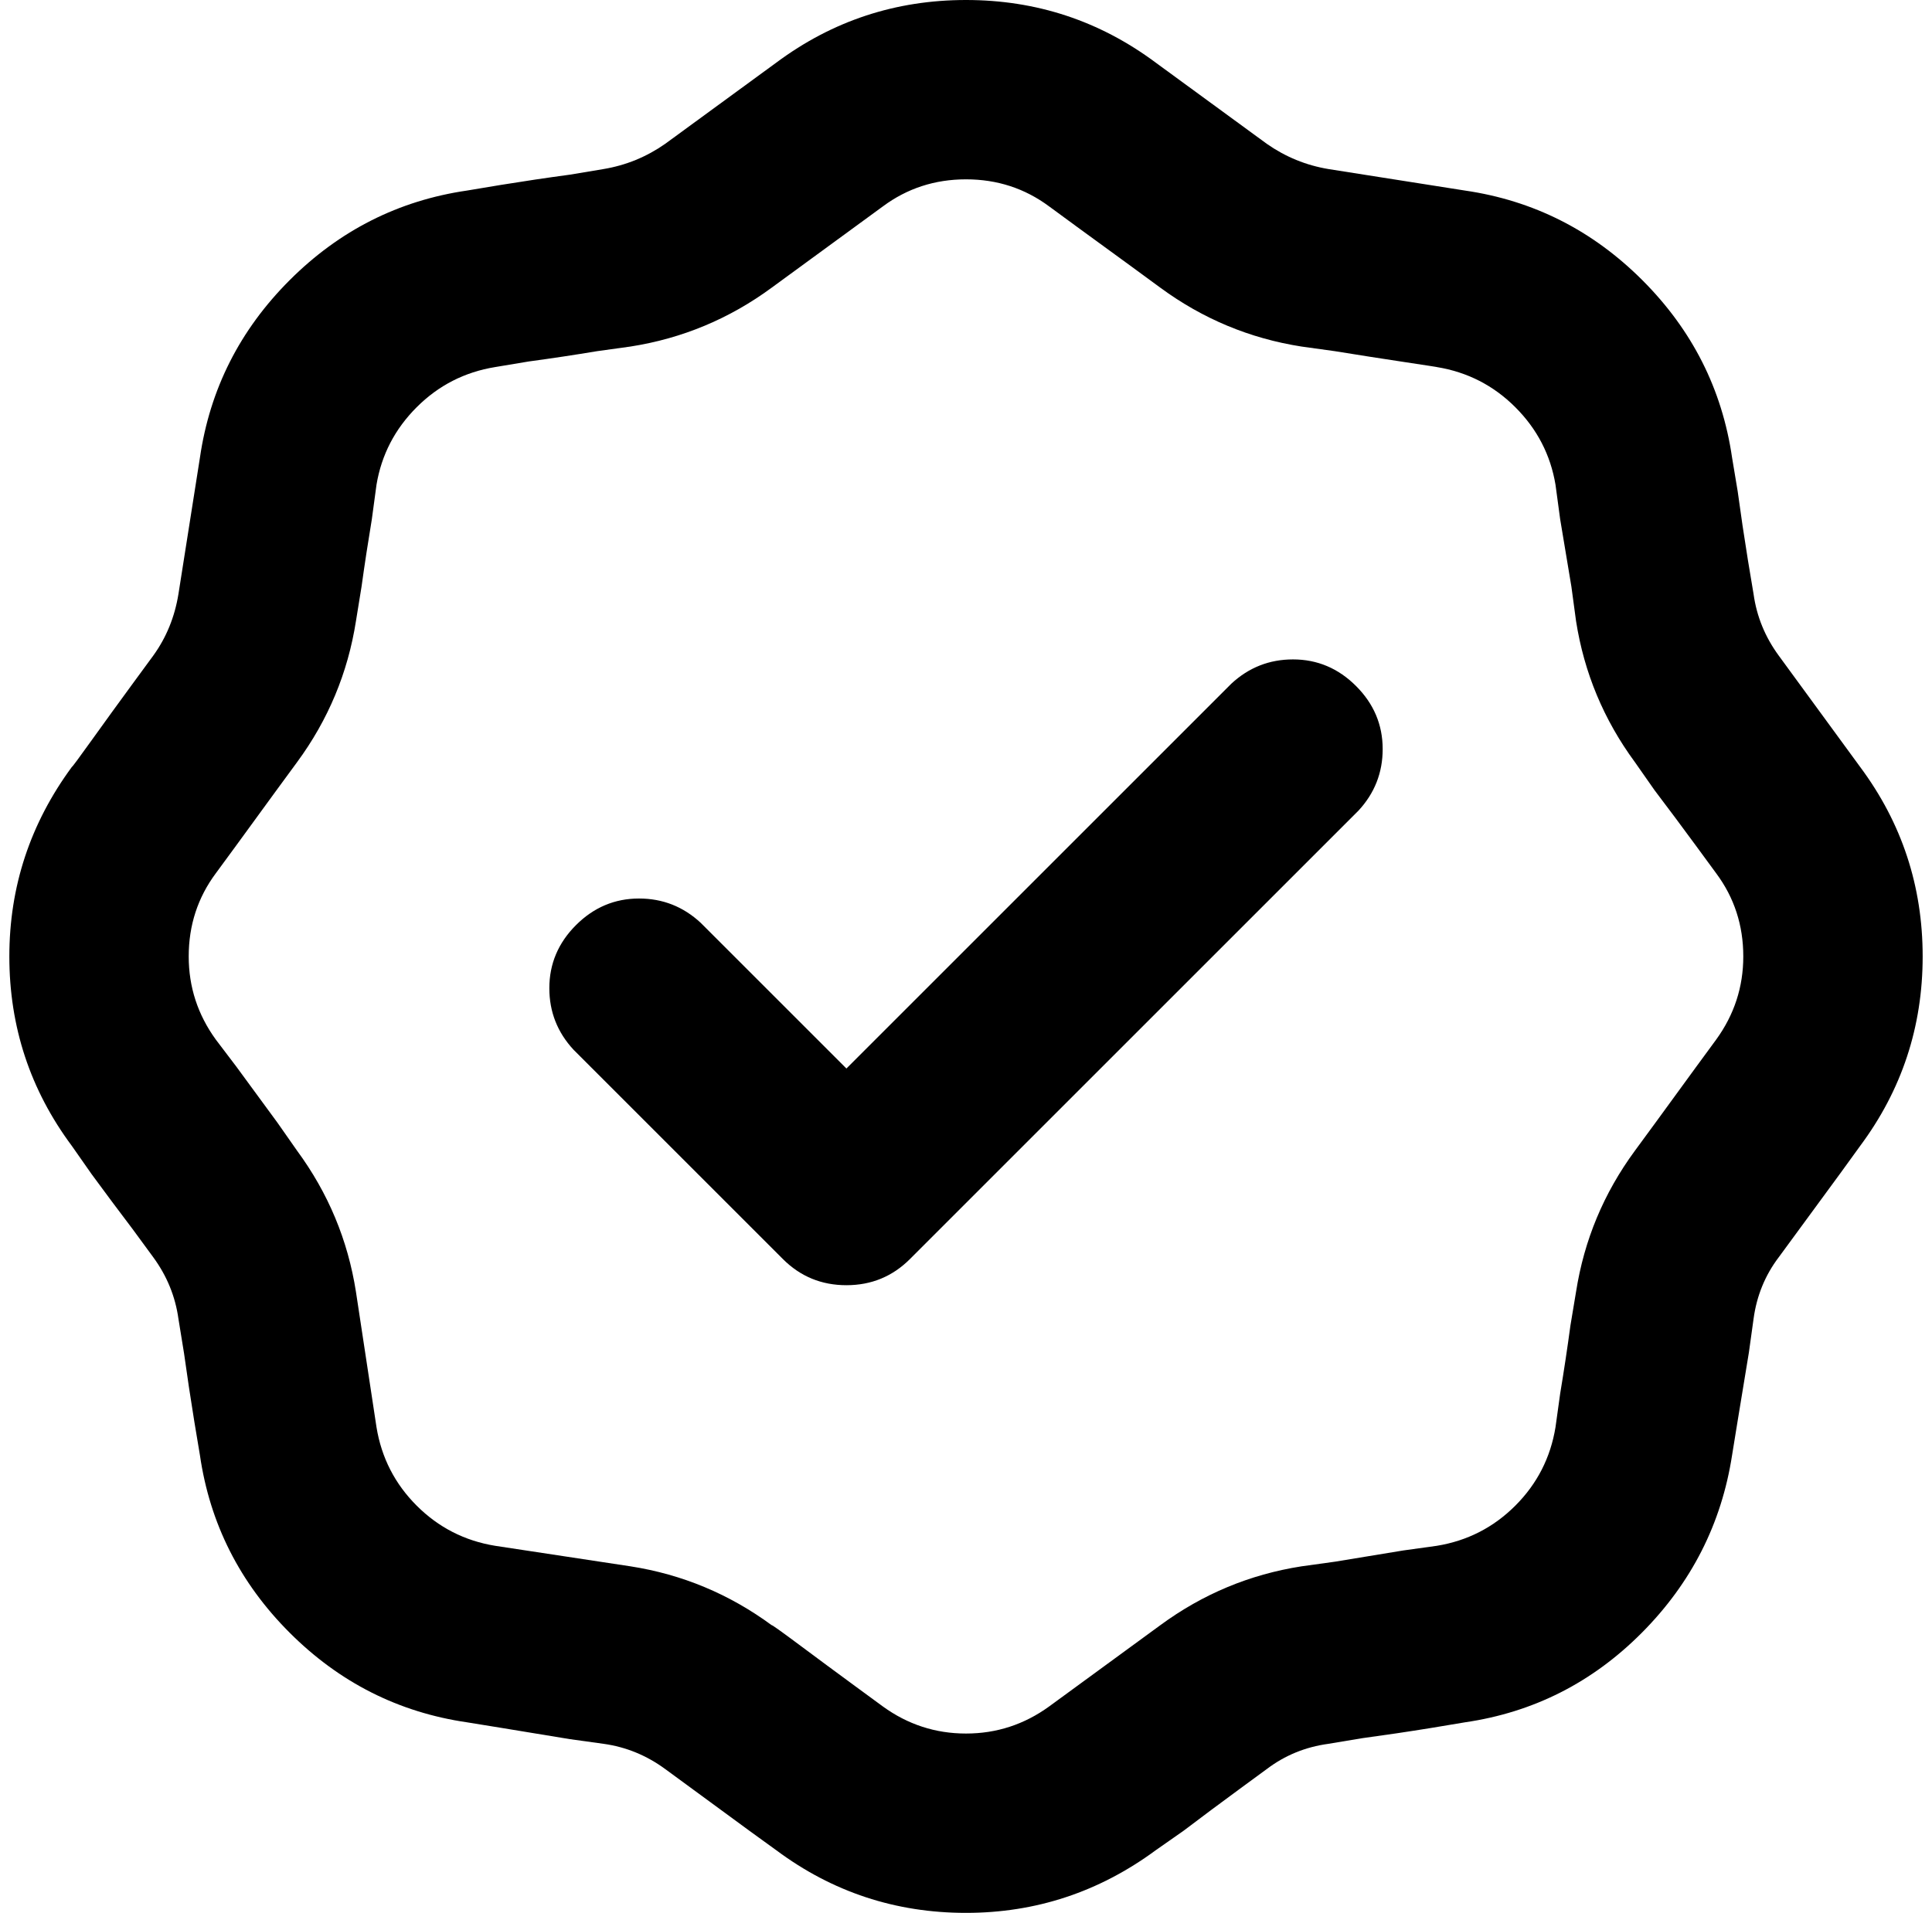<?xml version="1.0" standalone="no"?>
<!DOCTYPE svg PUBLIC "-//W3C//DTD SVG 1.1//EN" "http://www.w3.org/Graphics/SVG/1.1/DTD/svg11.dtd" >
<svg xmlns="http://www.w3.org/2000/svg" xmlns:xlink="http://www.w3.org/1999/xlink" version="1.1" viewBox="-10 0 2068 2048">
   <path fill="currentColor"
d="M1227 67l119 87q30 21 66 27l146 23q110 16 190 96t96 190l6 36q5 37 11 74l6 36q5 36 27 66l87 119q67 90 67 203t-67 203l-21 29l-44 60l-22 30q-22 29 -27 66l-5 36q-6 37 -12 73l-6 37q-17 110 -96.5 190t-189.5 96l-36 6q-37 6 -74 11l-36 6q-37 5 -66 27l-30 22
q-30 22 -59 44l-30 21q-91 67 -203 67q-113 0 -203 -67l-29 -21l-60 -44l-30 -22q-30 -22 -66 -27l-36 -5q-37 -6 -73 -12l-37 -6q-110 -16 -190 -96t-96 -190l-6 -36q-6 -37 -11 -73l-6 -37q-5 -36 -27 -66l-22 -30q-22 -29 -44 -59l-21 -30q-67 -90 -67 -203
q0 -112 67 -203q0 1 21.5 -29t43.5 -60l22 -30q21 -29 27 -66l23 -146q16 -110 96 -190t190 -96l36 -6q37 -6 74 -11l36 -6q36 -6 66 -27l119 -87q90 -67 203 -67t203 67zM935 221l-119 87q-68 50 -151 63l-36 5q-36 6 -73 11l-36 6q-49 8 -84 43t-43 83l-5 37q-6 36 -11 72
l-6 37q-13 83 -63 151l-22 30q-21 29 -43 59l-22 30q-29 39 -29 89q0 49 29 89l22 29l44 60l21 30q50 68 63 151l22 145q8 49 43 84t84 43l145 22q83 13 151 63q0 -1 29.5 21t59.5 44l30 22q40 29 89 29t89 -29l119 -87q68 -50 151 -63l36 -5q36 -6 73 -12l36 -5
q49 -8 84 -43t43 -84l5 -36q6 -36 11 -73l6 -36q13 -83 63 -151l22 -30q21 -29 43 -59l22 -30q29 -40 29 -89q0 -50 -29 -89l-22 -30q-22 -30 -44 -59l-21 -30q-50 -68 -63 -151l-5 -37l-12 -72l-5 -37q-8 -48 -43 -83t-84 -43q1 0 -35.5 -5.5t-73.5 -11.5l-36 -5
q-83 -13 -151 -63l-30 -22q-29 -21 -59 -43l-30 -22q-39 -29 -89 -29t-89 29zM1444 868l-480 480q-28 28 -68 28t-68 -28l-56 -56l-112 -112l-56 -56q-26 -28 -26 -66q0 -39 28.5 -67.5t67.5 -28.5q38 0 66 26l39 39l78 78l39 39l412 -412q28 -26 66 -26q39 0 67.5 28.5
t28.5 67.5q0 38 -26 66z" />
</svg>
